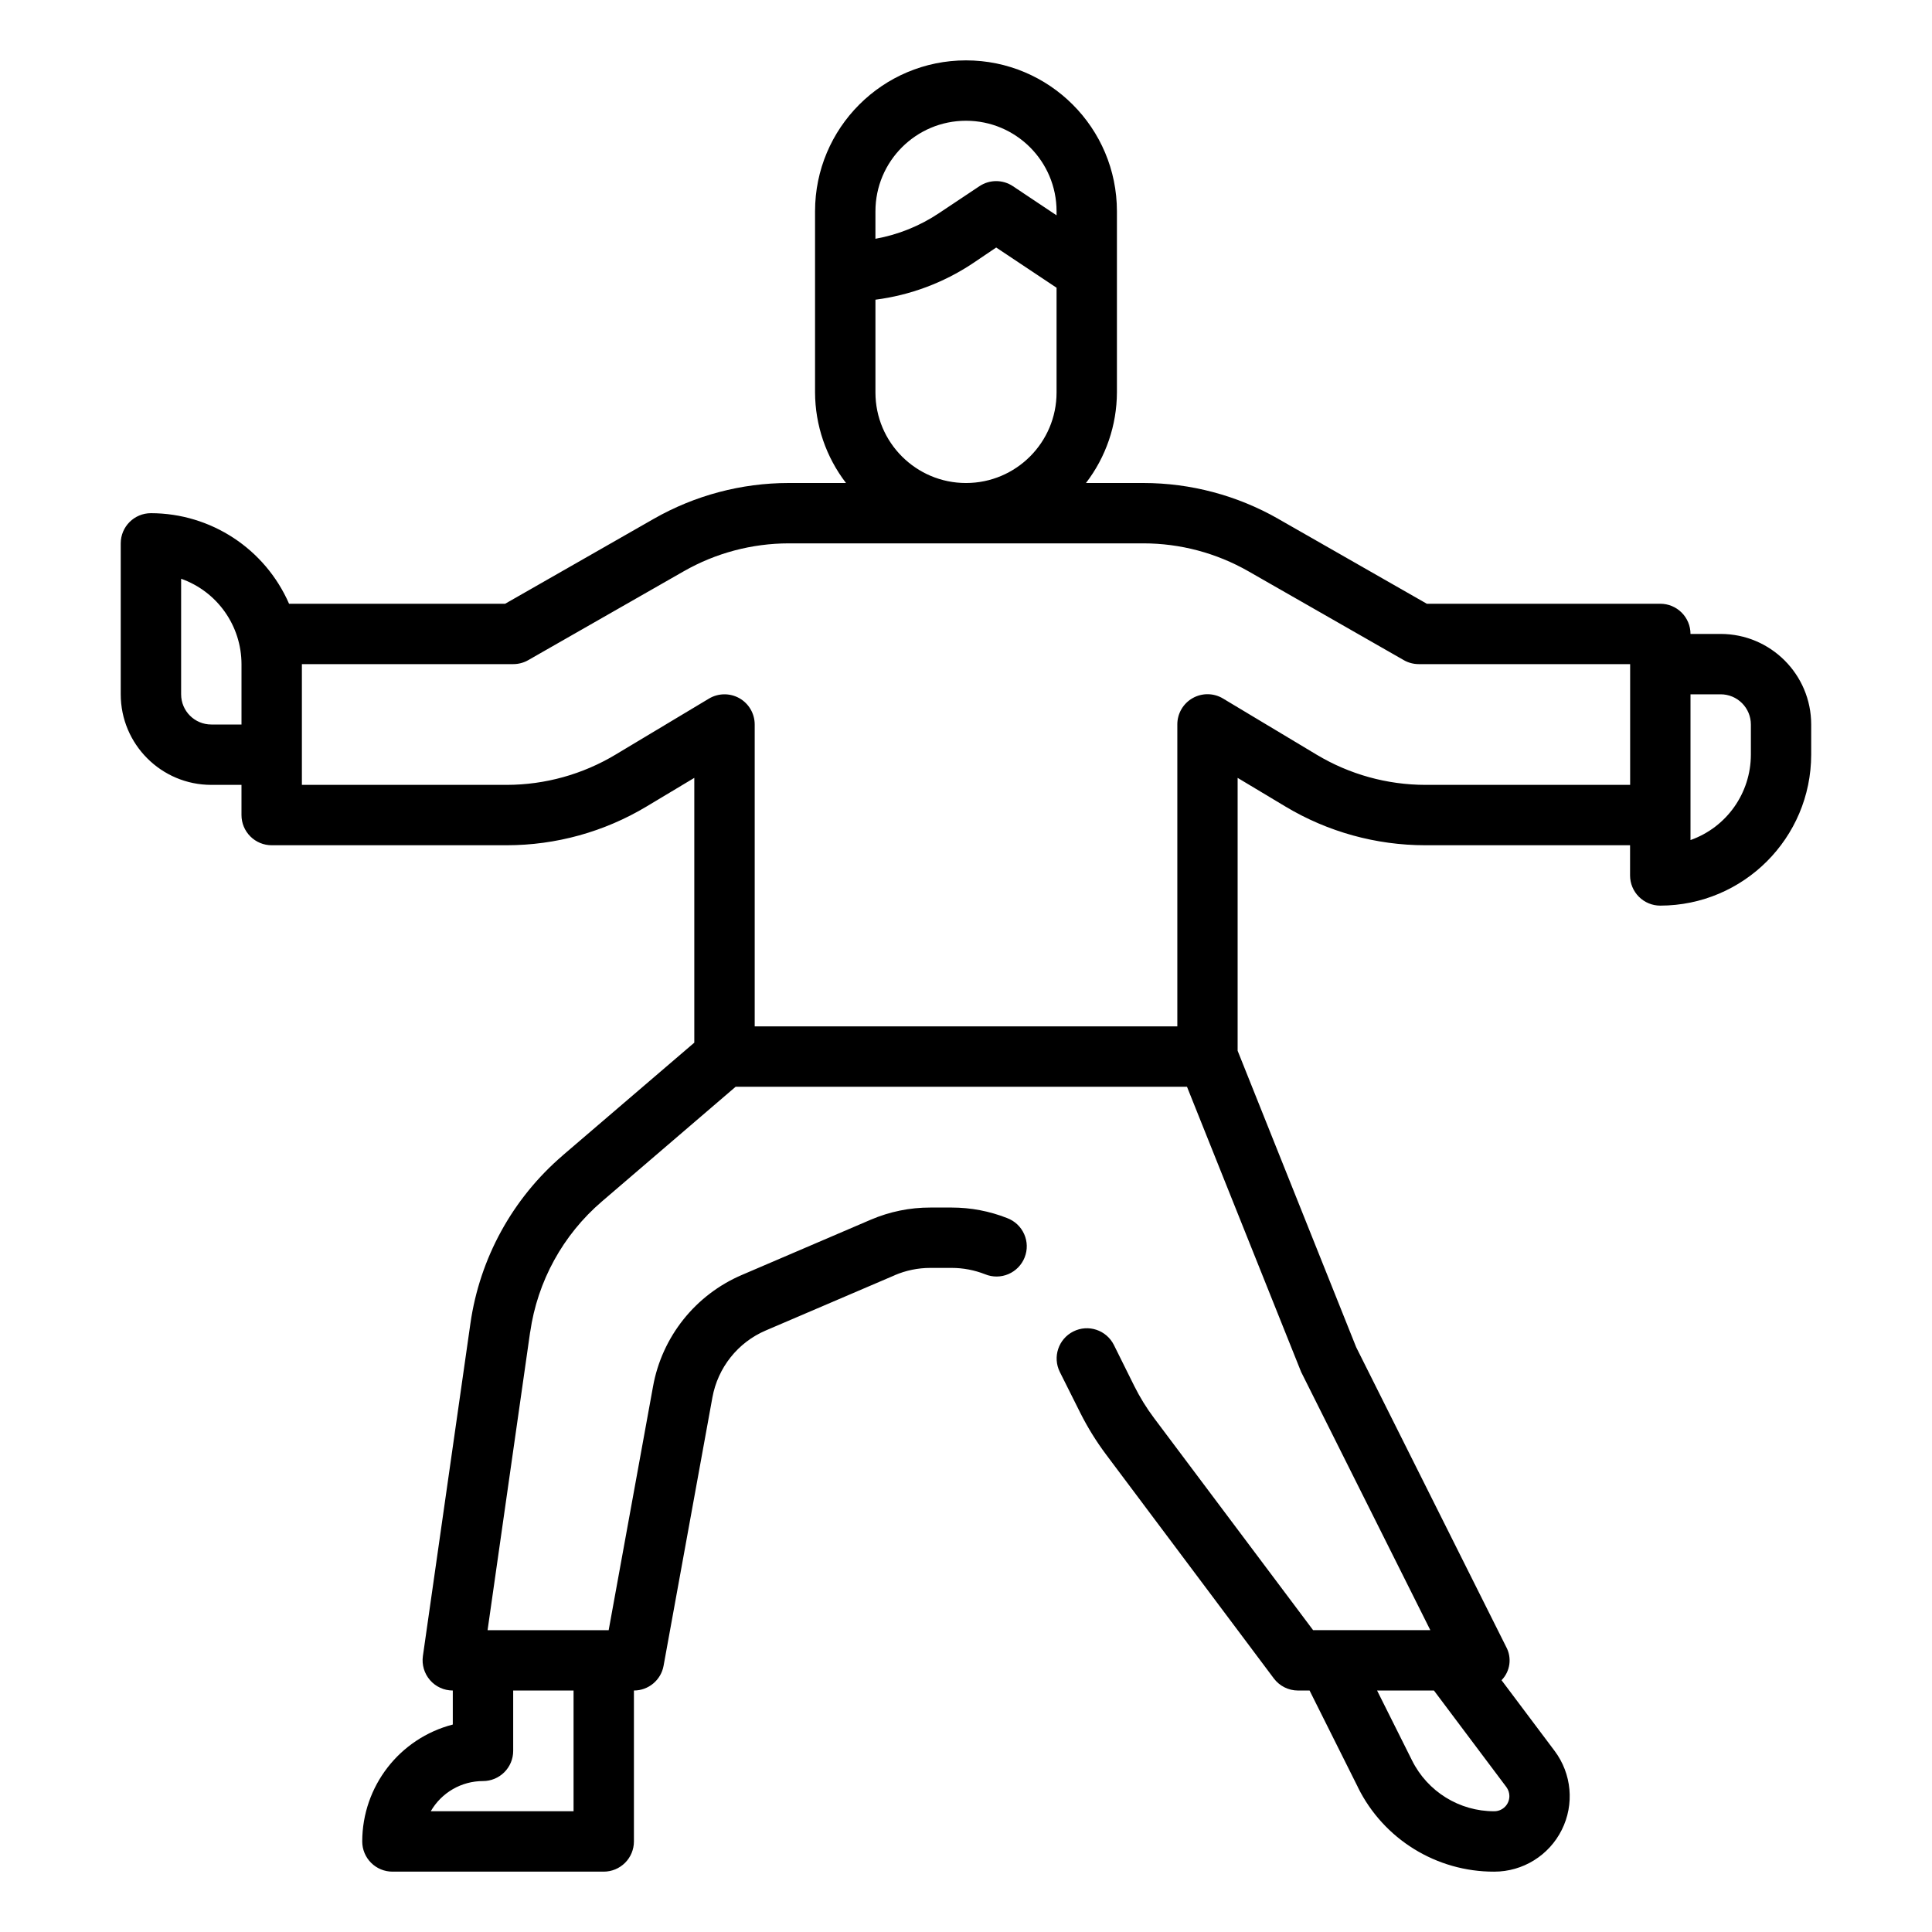 <?xml version="1.0" encoding="UTF-8"?>
<svg width="128pt" height="128pt" version="1.1" viewBox="0 0 128 128" xmlns="http://www.w3.org/2000/svg">
 <path d="m114 42h-2c0-0.531-0.211-1.039-0.586-1.414s-0.883-0.586-1.414-0.586h-15.469l-9.852-5.629h0.004c-2.723-1.551-5.801-2.371-8.934-2.371h-3.801c1.324-1.723 2.043-3.828 2.051-6v-12c0-5.523-4.477-10-10-10s-10 4.477-10 10v12c0.008 2.172 0.727 4.277 2.051 6h-3.801 0.004c-3.133 0-6.215 0.82-8.934 2.371l-9.852 5.629h-14.316c-1.59-3.641-5.18-5.996-9.152-6-1.105 0-2 0.895-2 2v10c0 3.312 2.688 6 6 6h2v2c0 0.531 0.211 1.039 0.586 1.414s0.883 0.586 1.414 0.586h15.566c3.266 0 6.465-0.887 9.262-2.562l3.172-1.902v17.543l-8.727 7.477v0.004c-3.316 2.844-5.488 6.797-6.106 11.125l-3.148 22.031c-0.082 0.574 0.09 1.156 0.469 1.594 0.379 0.441 0.934 0.691 1.512 0.691v2.254c-3.531 0.914-5.996 4.098-6 7.746 0 0.531 0.211 1.039 0.586 1.414s0.883 0.586 1.414 0.586h14c0.531 0 1.039-0.211 1.414-0.586s0.586-0.883 0.586-1.414v-10c0.965 0 1.793-0.691 1.965-1.641l3.234-17.773c0.359-1.98 1.688-3.652 3.539-4.441l8.539-3.656v-0.004c0.746-0.32 1.551-0.484 2.363-0.484h1.414c0.758 0 1.508 0.145 2.215 0.422 0.492 0.203 1.051 0.199 1.543-0.012 0.492-0.211 0.879-0.609 1.074-1.105 0.199-0.5 0.188-1.055-0.031-1.543-0.219-0.492-0.621-0.871-1.125-1.062-1.168-0.461-2.414-0.699-3.676-0.699h-1.414c-1.352-0.004-2.691 0.27-3.938 0.801l-8.539 3.66c-3.086 1.316-5.305 4.098-5.898 7.398l-2.938 16.141h-8.023l2.82-19.754h0.004c0.48-3.359 2.168-6.434 4.746-8.645l8.863-7.602h29.906l7.562 18.895 8.559 17.105h-7.766l-10.535-14.047c-0.504-0.672-0.945-1.387-1.32-2.141l-1.344-2.707c-0.496-0.988-1.695-1.391-2.684-0.895-0.988 0.492-1.391 1.695-0.898 2.684l1.355 2.707c0.484 0.965 1.055 1.887 1.703 2.754l11.121 14.844c0.379 0.504 0.973 0.801 1.602 0.801h0.766l3.211 6.422h-0.004c1.699 3.43 5.203 5.59 9.027 5.578 1.895 0 3.625-1.07 4.473-2.766 0.848-1.691 0.664-3.719-0.473-5.234l-3.516-4.684c0.578-0.59 0.699-1.488 0.305-2.211l-9.934-19.848-7.856-19.645v-18.078l3.172 1.902c2.797 1.676 6 2.562 9.262 2.562h13.566v2c0 0.531 0.211 1.039 0.586 1.414s0.883 0.586 1.414 0.586c5.519-0.008 9.992-4.481 10-10v-2c0-3.312-2.688-6-6-6zm-76 70v8h-9.461c0.715-1.238 2.031-2 3.461-2 0.531 0 1.039-0.211 1.414-0.586s0.586-0.883 0.586-1.414v-4zm62 7c0 0.266-0.105 0.52-0.293 0.707s-0.441 0.293-0.707 0.293c-2.309 0.008-4.422-1.301-5.449-3.367l-2.316-4.633h3.766l4.801 6.398c0.129 0.176 0.199 0.387 0.199 0.602zm-42-105c0-3.312 2.688-6 6-6s6 2.688 6 6v0.266l-2.891-1.93c-0.672-0.449-1.547-0.449-2.219 0l-2.672 1.781c-1.273 0.852-2.711 1.434-4.219 1.703zm0 12v-6.144c2.301-0.297 4.504-1.117 6.438-2.402l1.562-1.055 4 2.664v6.938c0 3.312-2.688 6-6 6s-6-2.688-6-6zm-44 22c-1.105 0-2-0.895-2-2v-7.656c2.394 0.848 3.996 3.113 4 5.656v4zm80.434 4c-2.539-0.004-5.027-0.695-7.203-2l-6.199-3.719c-0.617-0.375-1.391-0.383-2.019-0.027-0.625 0.355-1.016 1.023-1.012 1.746v20h-28v-20c0-0.719-0.387-1.387-1.016-1.742-0.625-0.352-1.398-0.344-2.016 0.027l-6.195 3.715c-2.176 1.305-4.664 1.996-7.199 2h-13.574v-8h14c0.352 0 0.695-0.09 1-0.266l10.309-5.891c2.117-1.207 4.508-1.84 6.941-1.844h23.5c2.438 0 4.832 0.637 6.949 1.844l10.301 5.891c0.305 0.176 0.648 0.266 1 0.266h14v8zm21.566-2c-0.004 2.543-1.605 4.809-4 5.656v-9.656h2c0.531 0 1.039 0.211 1.414 0.586s0.586 0.883 0.586 1.414z"/>
</svg>
